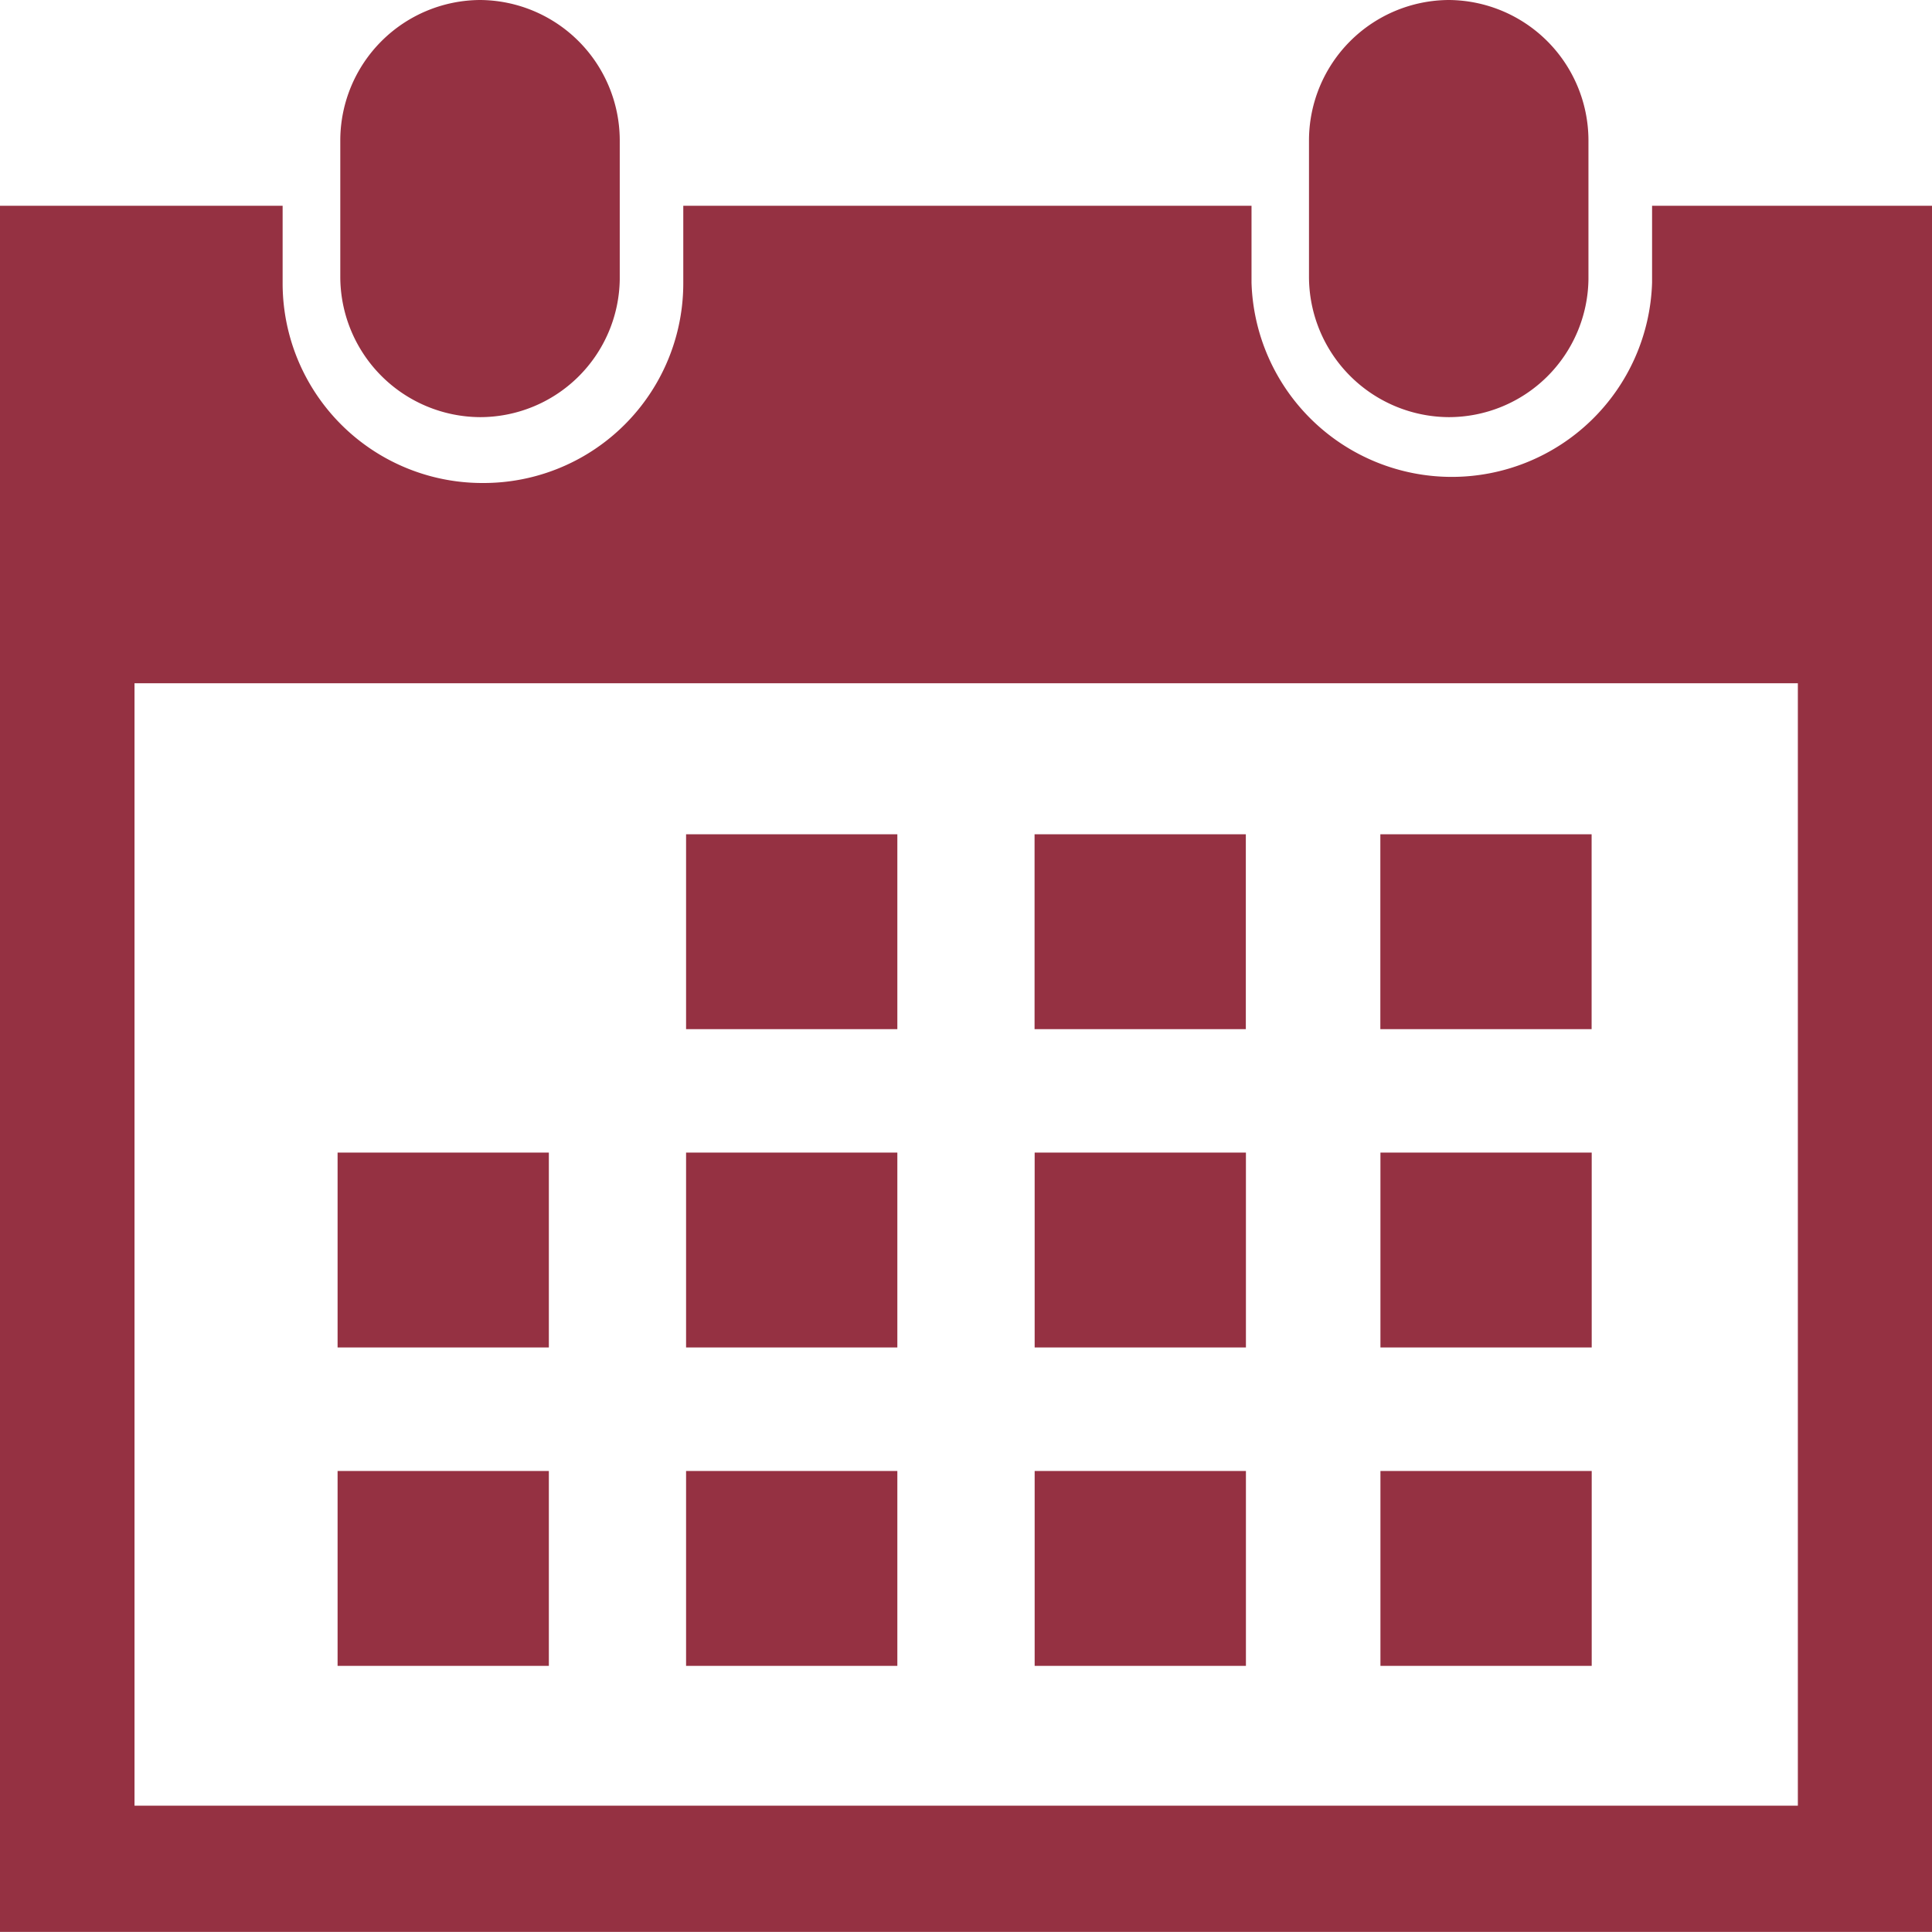 <svg xmlns="http://www.w3.org/2000/svg" xmlns:xlink="http://www.w3.org/1999/xlink" width="20.74" height="20.74" viewBox="0 0 20.74 20.74">
  <defs>
    <clipPath id="clip-path">
      <rect width="20.74" height="20.74" fill="none"/>
    </clipPath>
  </defs>
  <g id="icon_date_color" clip-path="url(#clip-path)">
    <g id="icon_date">
      <g id="Group_10481" data-name="Group 10481" transform="translate(3.653)">
        <path id="Path_14108" data-name="Path 14108" d="M13.9,4.478h0a1.509,1.509,0,0,1-1.5-1.5V1.5A1.509,1.509,0,0,1,13.9,0h0a1.509,1.509,0,0,1,1.5,1.5V3A1.5,1.5,0,0,1,13.9,4.478Z" transform="translate(-12.4 0)" fill="#953142"/>
        <path id="Path_14109" data-name="Path 14109" d="M49.2,4.478h0a1.509,1.509,0,0,1-1.5-1.5V1.5A1.509,1.509,0,0,1,49.2,0h0a1.509,1.509,0,0,1,1.5,1.5V3A1.5,1.5,0,0,1,49.2,4.478Z" transform="translate(-37.301 0)" fill="#953142"/>
      </g>
      <g id="Group_10485" data-name="Group 10485" transform="translate(3.624 8.956)">
        <g id="Group_10482" data-name="Group 10482" transform="translate(3.741)">
          <rect id="Rectangle_1979" data-name="Rectangle 1979" width="2.268" height="2.092" fill="#953142"/>
          <rect id="Rectangle_1980" data-name="Rectangle 1980" width="2.268" height="2.092" transform="translate(3.741)" fill="#953142"/>
          <rect id="Rectangle_1981" data-name="Rectangle 1981" width="2.268" height="2.092" transform="translate(7.453)" fill="#953142"/>
        </g>
        <g id="Group_10483" data-name="Group 10483" transform="translate(0 3.417)">
          <rect id="Rectangle_1982" data-name="Rectangle 1982" width="2.268" height="2.092" fill="#953142"/>
          <rect id="Rectangle_1983" data-name="Rectangle 1983" width="2.268" height="2.092" transform="translate(3.741)" fill="#953142"/>
          <rect id="Rectangle_1984" data-name="Rectangle 1984" width="2.268" height="2.092" transform="translate(7.483)" fill="#953142"/>
          <rect id="Rectangle_1985" data-name="Rectangle 1985" width="2.268" height="2.092" transform="translate(11.195)" fill="#953142"/>
        </g>
        <g id="Group_10484" data-name="Group 10484" transform="translate(0 6.835)">
          <rect id="Rectangle_1986" data-name="Rectangle 1986" width="2.268" height="2.092" fill="#953142"/>
          <rect id="Rectangle_1987" data-name="Rectangle 1987" width="2.268" height="2.092" transform="translate(3.741)" fill="#953142"/>
          <rect id="Rectangle_1988" data-name="Rectangle 1988" width="2.268" height="2.092" transform="translate(7.483)" fill="#953142"/>
          <rect id="Rectangle_1989" data-name="Rectangle 1989" width="2.268" height="2.092" transform="translate(11.195)" fill="#953142"/>
        </g>
      </g>
      <path id="Path_14110" data-name="Path 14110" d="M17.735,7.5v.825a2.151,2.151,0,0,1-4.3,0V7.5h-6.1v.825a2.144,2.144,0,0,1-2.151,2.151h0A2.144,2.144,0,0,1,3.034,8.325V7.5H0V26.03H20.74V7.5ZM19.3,24.675H1.444V12.626H19.3Z" transform="translate(0 -5.291)" fill="#953142"/>
    </g>
  </g>
</svg>
